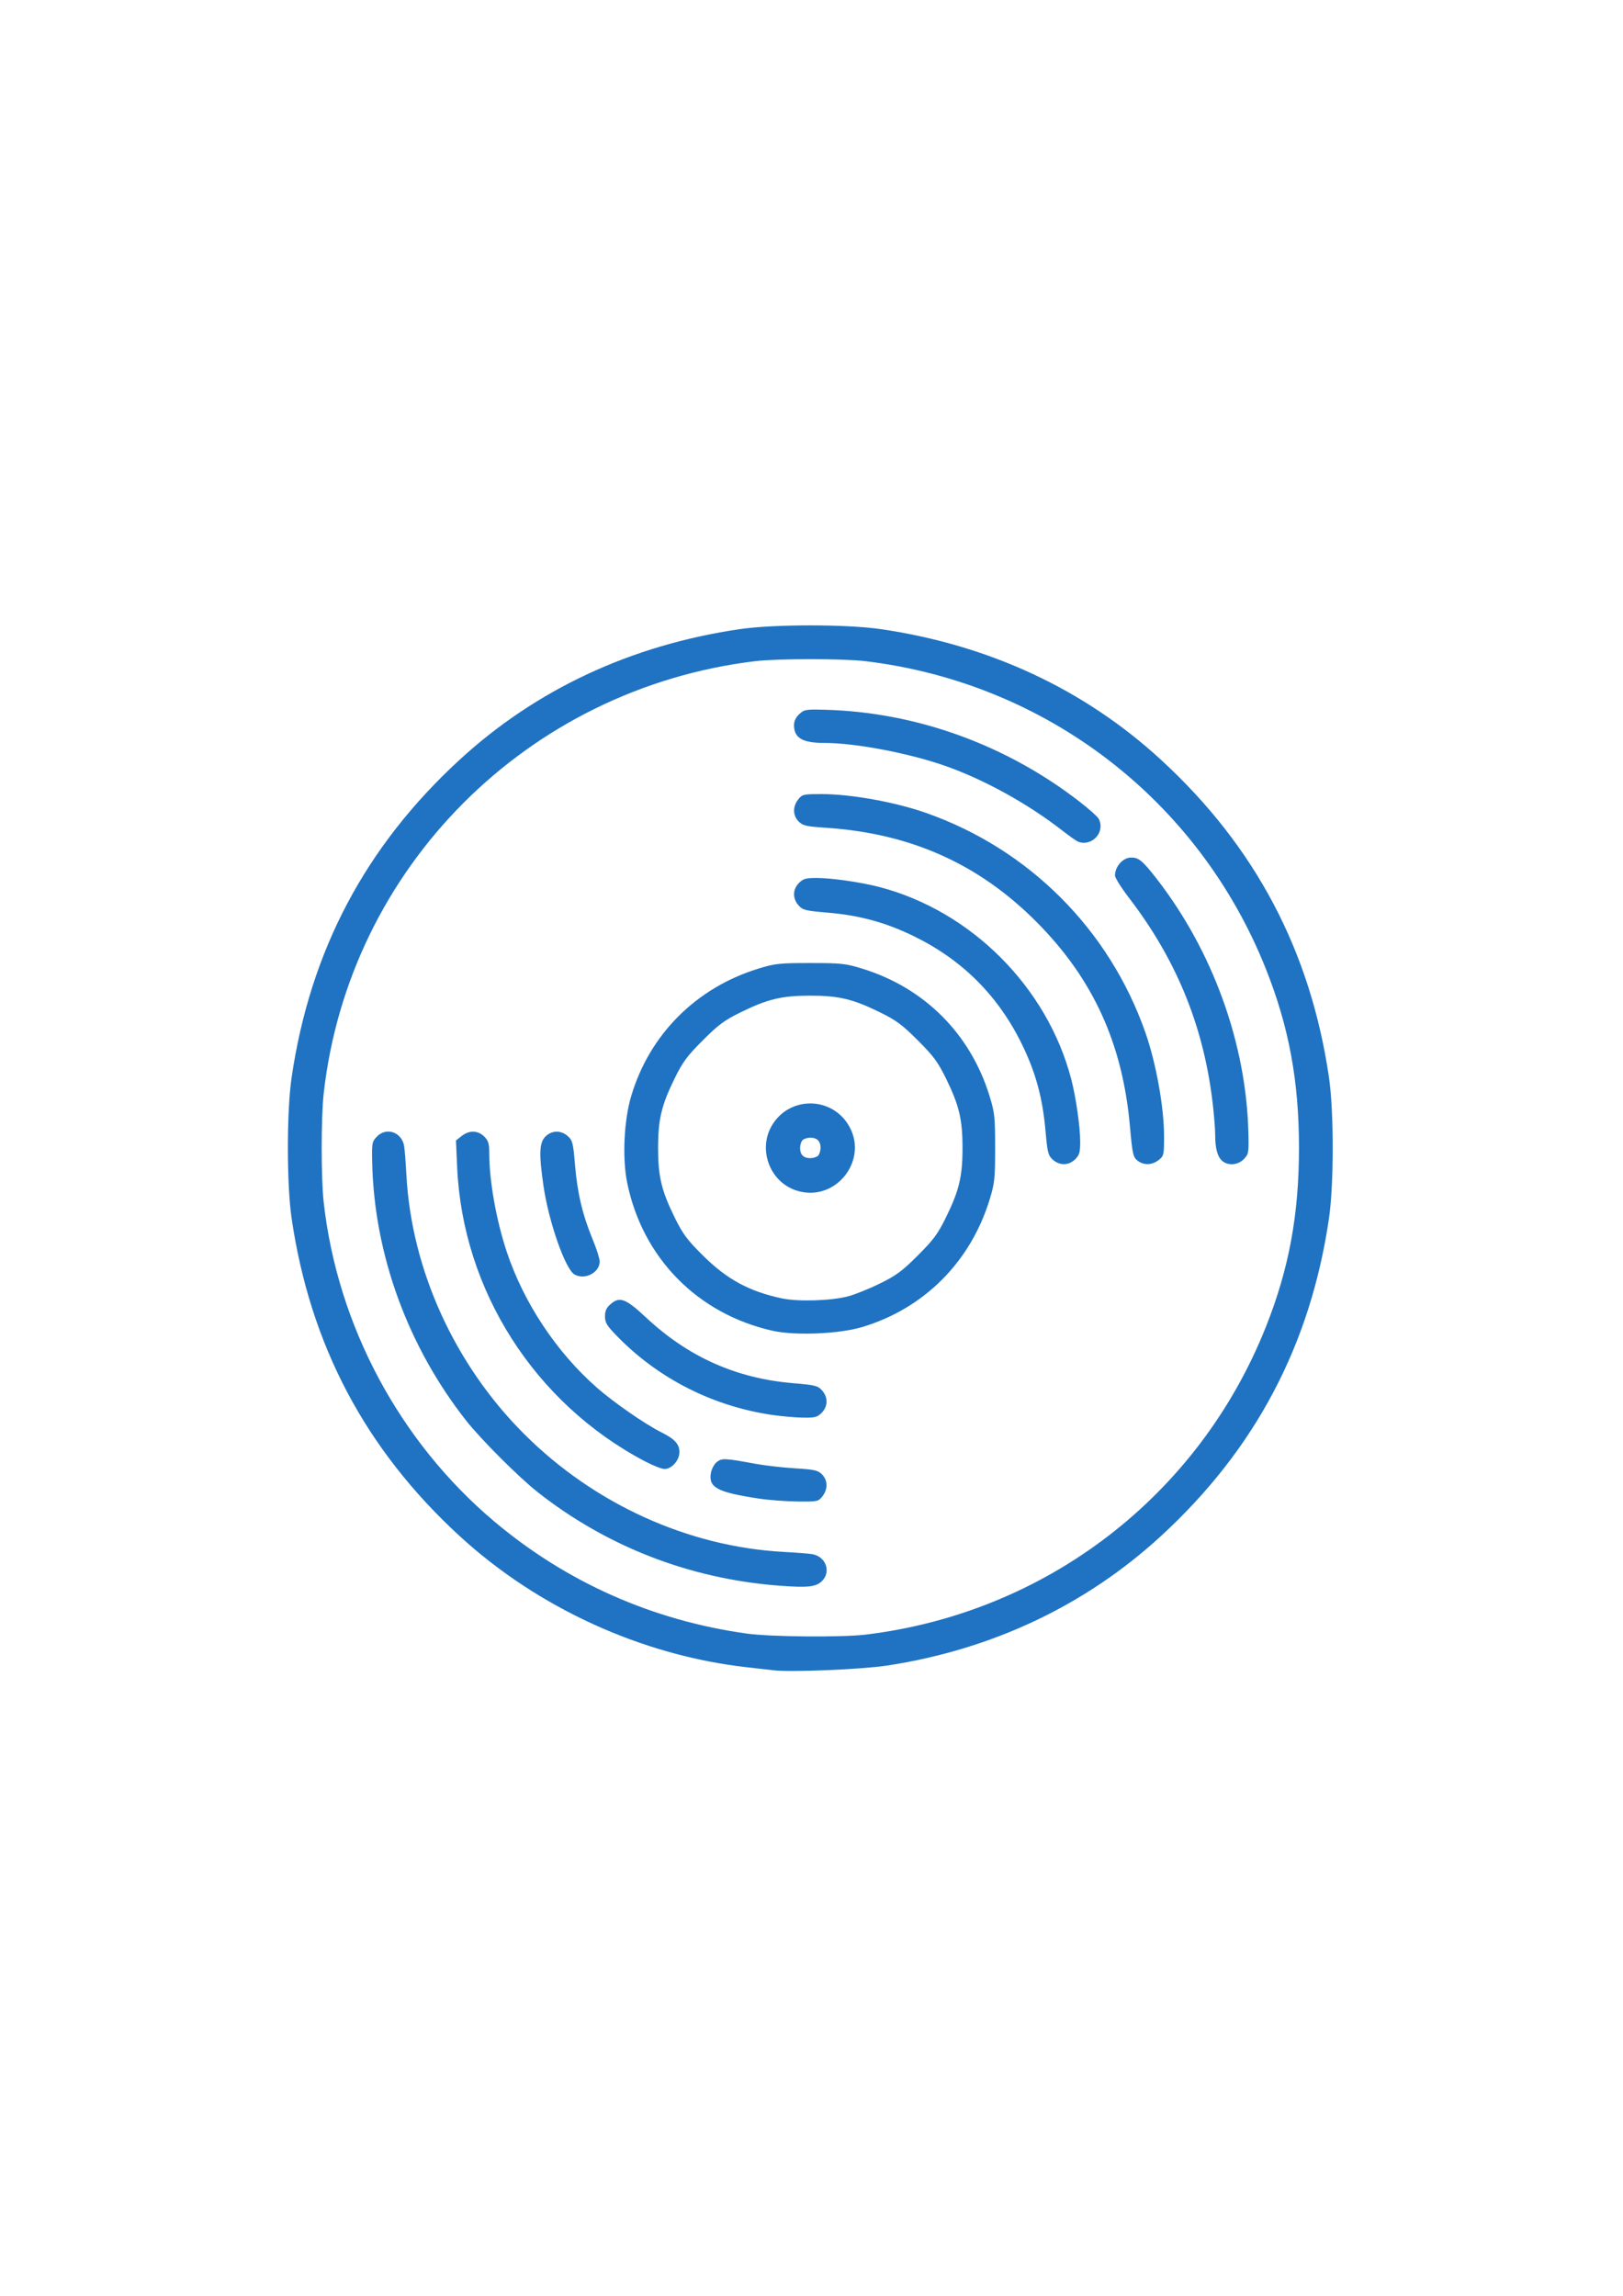<?xml version="1.0" encoding="UTF-8" standalone="no"?>
<!-- Created with Inkscape (http://www.inkscape.org/) -->

<svg
   width="210mm"
   height="297mm"
   viewBox="0 0 210 297"
   version="1.1"
   id="svg1"
   xml:space="preserve"
   inkscape:version="1.3.2 (091e20ef0f, 2023-11-25)"
   xmlns:inkscape="http://www.inkscape.org/namespaces/inkscape"
   xmlns:sodipodi="http://sodipodi.sourceforge.net/DTD/sodipodi-0.dtd"
   xmlns="http://www.w3.org/2000/svg"
   xmlns:svg="http://www.w3.org/2000/svg"><sodipodi:namedview
     id="namedview1"
     pagecolor="#ffffff"
     bordercolor="#000000"
     borderopacity="0.25"
     inkscape:showpageshadow="2"
     inkscape:pageopacity="0.0"
     inkscape:pagecheckerboard="0"
     inkscape:deskcolor="#d1d1d1"
     inkscape:document-units="mm"
     inkscape:zoom="0.70911897"
     inkscape:cx="396.26637"
     inkscape:cy="561.25984"
     inkscape:window-width="1920"
     inkscape:window-height="1008"
     inkscape:window-x="0"
     inkscape:window-y="35"
     inkscape:window-maximized="1"
     inkscape:current-layer="layer1" /><defs
     id="defs1" /><g
     inkscape:label="Layer 1"
     inkscape:groupmode="layer"
     id="layer1"><path
       style="fill:#2073c2;fill-opacity:1"
       d="m 100.083,216.079 c -0.509,-0.059 -2.057,-0.235 -3.44,-0.391 -13.592,-1.529 -27.05,-7.676 -37.174,-16.978 -12.186,-11.197 -19.332,-24.704 -21.735,-41.082 -0.646,-4.404 -0.646,-13.853 0,-18.256 2.403,-16.378 9.549,-29.884 21.735,-41.082 9.921,-9.116 22.196,-14.839 36.248,-16.901 4.404,-0.646 13.853,-0.646 18.256,0 14.052,2.062 26.327,7.785 36.248,16.901 12.186,11.197 19.332,24.704 21.735,41.082 0.646,4.404 0.646,13.853 0,18.256 -2.403,16.378 -9.549,29.884 -21.735,41.082 -9.764,8.972 -21.857,14.688 -35.454,16.759 -3.272,0.498 -12.388,0.877 -14.684,0.61 z m 11.913,-4.614 c 23.402,-2.826 43.103,-17.968 51.798,-39.814 2.983,-7.494 4.282,-14.517 4.282,-23.151 0,-8.634 -1.299,-15.657 -4.282,-23.151 -8.696,-21.846 -28.396,-36.988 -51.798,-39.814 -2.891,-0.349 -11.411,-0.349 -14.301,0 -29.454,3.556 -52.556,26.716 -55.815,55.953 -0.342,3.065 -0.342,10.958 0,14.023 1.778,15.956 9.814,30.99 22.088,41.325 9.33,7.857 20.487,12.806 32.676,14.496 3.06,0.424 12.277,0.504 15.353,0.132 z m -11.252,-6.337 c -11.534,-0.897 -22.242,-5.055 -31.2,-12.116 -2.408,-1.898 -7.313,-6.803 -9.21,-9.21 -7.526,-9.548 -11.876,-21.424 -12.171,-33.227 -0.067,-2.669 -0.036,-2.857 0.571,-3.506 1.239,-1.324 3.285,-0.617 3.566,1.232 0.072,0.474 0.201,2.15 0.286,3.726 0.665,12.254 6.243,24.513 15.238,33.489 9.081,9.063 21.228,14.578 33.582,15.249 1.528,0.083 3.166,0.21 3.639,0.281 1.818,0.275 2.556,2.324 1.272,3.53 -0.775,0.728 -1.887,0.838 -5.573,0.551 z m -2.514,-11.254 c -5.389,-0.819 -6.551,-1.424 -6.257,-3.258 0.088,-0.547 0.419,-1.187 0.756,-1.463 0.66,-0.539 1.032,-0.523 4.972,0.205 1.237,0.229 3.554,0.495 5.148,0.592 2.538,0.154 2.975,0.252 3.506,0.782 0.76,0.76 0.783,1.921 0.058,2.844 -0.531,0.676 -0.632,0.696 -3.241,0.668 -1.481,-0.016 -3.705,-0.183 -4.942,-0.371 z M 83.52,189.083 C 69.213,181.587 59.862,166.972 59.151,150.996 l -0.154,-3.457 0.735,-0.578 c 0.979,-0.77 2.111,-0.742 2.924,0.071 0.541,0.541 0.649,0.907 0.649,2.19 0,3.529 0.905,8.625 2.25,12.677 2.204,6.636 6.448,13.035 11.701,17.639 2.148,1.883 6.234,4.714 8.274,5.732 1.776,0.887 2.381,1.542 2.381,2.577 0,1.069 -0.99,2.191 -1.932,2.191 -0.348,0 -1.455,-0.43 -2.459,-0.957 z m 16.298,-6.051 c -7.568,-1.128 -14.549,-4.66 -19.831,-10.031 -1.47,-1.495 -1.707,-1.869 -1.707,-2.702 0,-0.735 0.181,-1.122 0.758,-1.618 1.146,-0.986 1.947,-0.678 4.536,1.744 5.461,5.109 11.668,7.886 19.022,8.51 2.891,0.245 3.228,0.329 3.77,0.939 0.793,0.891 0.771,2.076 -0.054,2.901 -0.57,0.57 -0.87,0.646 -2.447,0.62 -0.989,-0.016 -2.81,-0.18 -4.047,-0.364 z m 0.175,-10.87 c -9.738,-2.175 -16.874,-9.439 -18.849,-19.188 -0.64,-3.159 -0.412,-8.024 0.524,-11.17 2.378,-7.991 8.398,-14.019 16.481,-16.503 2.133,-0.656 2.7,-0.716 6.696,-0.716 3.996,0 4.563,0.061 6.696,0.716 8.072,2.481 14.022,8.431 16.503,16.503 0.656,2.133 0.716,2.7 0.716,6.696 0,3.996 -0.061,4.563 -0.716,6.696 -2.484,8.081 -8.501,14.091 -16.503,16.484 -2.975,0.89 -8.659,1.127 -11.548,0.482 z m 9.747,-4.463 c 0.873,-0.229 2.719,-0.971 4.101,-1.649 2.12,-1.04 2.89,-1.609 4.917,-3.636 2.026,-2.026 2.598,-2.799 3.638,-4.917 1.71,-3.484 2.145,-5.308 2.145,-8.996 0,-3.687 -0.435,-5.512 -2.145,-8.996 -1.04,-2.118 -1.612,-2.892 -3.638,-4.917 -2.026,-2.026 -2.799,-2.598 -4.917,-3.638 -3.484,-1.71 -5.308,-2.145 -8.996,-2.145 -3.687,0 -5.512,0.435 -8.996,2.145 -2.118,1.04 -2.892,1.612 -4.917,3.638 -2.026,2.026 -2.598,2.799 -3.638,4.917 -1.71,3.484 -2.145,5.308 -2.145,8.996 0,3.687 0.435,5.512 2.145,8.996 1.044,2.127 1.603,2.881 3.638,4.903 3.116,3.097 5.969,4.651 10.209,5.561 2.111,0.453 6.368,0.323 8.599,-0.262 z m -6.575,-13.649 c -3.612,-1.083 -5.219,-5.489 -3.159,-8.665 2.279,-3.515 7.4,-3.515 9.679,0 2.892,4.461 -1.421,10.194 -6.52,8.665 z m 2.686,-4.544 c 0.175,-0.175 0.318,-0.627 0.318,-1.005 0,-0.874 -0.449,-1.323 -1.323,-1.323 -0.378,0 -0.831,0.143 -1.005,0.318 -0.175,0.175 -0.318,0.627 -0.318,1.005 0,0.874 0.449,1.323 1.323,1.323 0.378,0 0.831,-0.143 1.005,-0.318 z m -31.527,15.362 c -1.177,-0.684 -3.315,-6.778 -3.99,-11.374 -0.615,-4.186 -0.561,-5.663 0.236,-6.46 0.825,-0.825 2.01,-0.847 2.901,-0.054 0.61,0.542 0.693,0.877 0.936,3.77 0.303,3.615 0.974,6.435 2.281,9.593 0.498,1.203 0.905,2.489 0.905,2.858 0,1.444 -1.947,2.436 -3.269,1.668 z m 61.898,-14.846 c -0.606,-0.54 -0.693,-0.891 -0.952,-3.806 -0.372,-4.196 -1.271,-7.493 -3.022,-11.082 -3.081,-6.316 -7.719,-10.955 -14.033,-14.035 -3.612,-1.762 -6.992,-2.684 -11.121,-3.034 -2.891,-0.245 -3.228,-0.329 -3.77,-0.939 -0.793,-0.891 -0.771,-2.076 0.054,-2.901 0.553,-0.553 0.896,-0.649 2.315,-0.645 1.939,0.006 5.72,0.55 8.07,1.163 11.893,3.101 21.74,12.956 24.846,24.867 0.606,2.325 1.15,6.112 1.156,8.042 0.004,1.419 -0.091,1.762 -0.645,2.315 -0.825,0.825 -2.01,0.847 -2.899,0.054 z m 10.937,0.104 c -0.55,-0.445 -0.64,-0.865 -0.957,-4.425 -0.954,-10.736 -4.784,-19.103 -12.111,-26.458 -7.476,-7.504 -16.287,-11.437 -27.243,-12.16 -2.53,-0.167 -2.968,-0.268 -3.506,-0.806 -0.768,-0.768 -0.795,-1.925 -0.066,-2.852 0.523,-0.665 0.663,-0.697 3.046,-0.697 3.783,0 9.482,1.026 13.472,2.425 13.319,4.671 23.728,15.08 28.399,28.399 1.399,3.989 2.425,9.688 2.425,13.472 0,2.383 -0.032,2.522 -0.697,3.046 -0.865,0.68 -1.964,0.703 -2.762,0.057 z m 11.076,0.131 c -0.684,-0.52 -1.003,-1.612 -1.003,-3.438 0,-0.906 -0.185,-3.071 -0.41,-4.811 -1.253,-9.656 -4.729,-18.019 -10.758,-25.878 -0.988,-1.288 -1.796,-2.575 -1.796,-2.862 0,-1.166 1.02,-2.315 2.068,-2.329 0.996,-0.014 1.495,0.396 3.289,2.699 7.262,9.326 11.604,21.29 11.901,32.79 0.069,2.672 0.039,2.858 -0.569,3.506 -0.71,0.757 -1.956,0.904 -2.722,0.323 z m -18.73,-41.37 c -0.218,-0.082 -1.146,-0.733 -2.062,-1.448 -4.432,-3.457 -10.119,-6.597 -15.145,-8.362 -4.682,-1.644 -11.629,-2.964 -15.593,-2.964 -2.853,0 -3.951,-0.628 -3.968,-2.269 -0.006,-0.541 0.221,-1.029 0.675,-1.455 0.644,-0.604 0.841,-0.637 3.373,-0.569 11.772,0.317 23.423,4.53 32.922,11.906 1.203,0.934 2.304,1.917 2.447,2.185 0.908,1.696 -0.838,3.656 -2.65,2.977 z"
       id="path1" /></g></svg>
